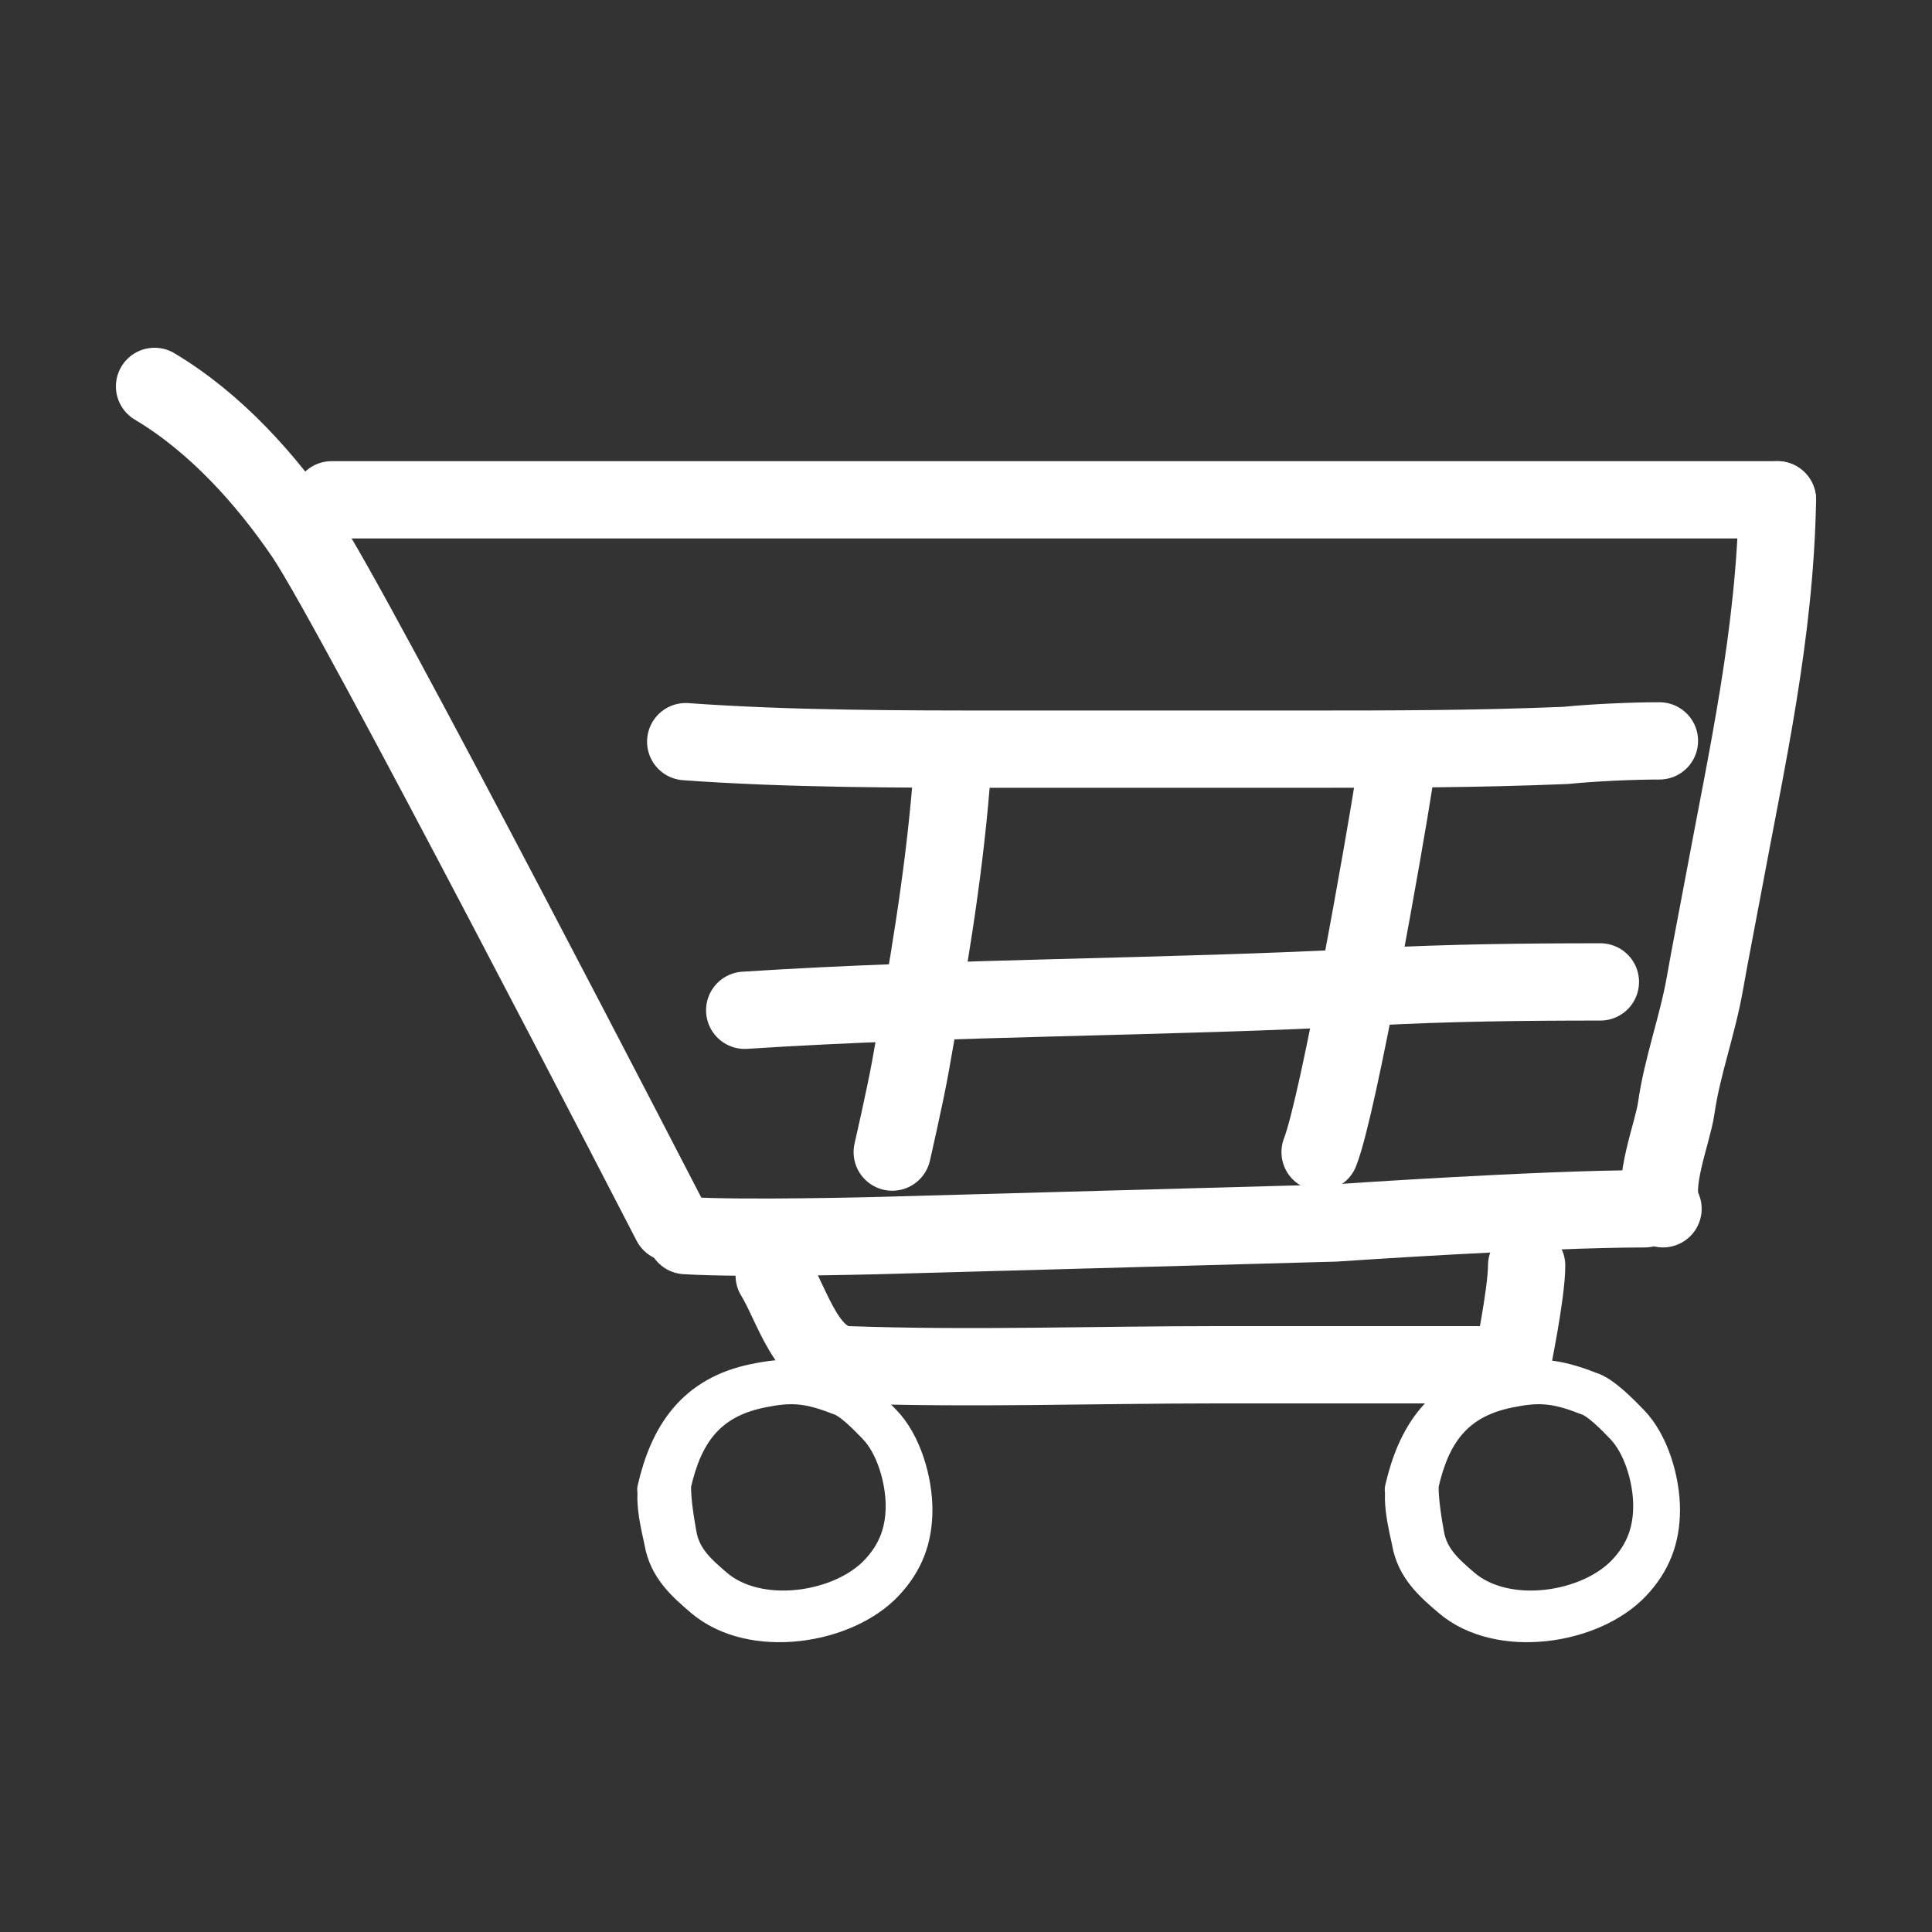<svg width="50" height="50" viewBox="0 0 50 50" fill="none" xmlns="http://www.w3.org/2000/svg">
<rect x="0" y="0" width="50" height="50" fill="#333333" stroke="none"/>
<path d="M8.582 12.935C12.422 12.935 16.225 12.935 20.063 12.935C24.474 12.935 28.919 12.935 33.328 12.935C36.468 12.935 39.526 12.935 42.674 12.935C43.71 12.935 45.067 12.935 46 12.935" stroke="white" stroke-width="2" stroke-linecap="round" stroke-linejoin="round"/>
<path d="M46 12.935C45.938 16.409 45.211 19.604 44.589 22.959C44.435 23.792 44.268 24.623 44.121 25.459C43.93 26.546 43.536 27.591 43.381 28.678C43.289 29.327 42.726 30.682 43.039 31.283" stroke="white" stroke-width="2" stroke-linecap="round" stroke-linejoin="round"/>
<path d="M17.746 31.977C19.207 32.069 22.709 31.977 22.709 31.977L34.546 31.651C34.546 31.651 39.891 31.284 42.564 31.284" stroke="white" stroke-width="2" stroke-linecap="round" stroke-linejoin="round"/>
<path d="M4 10C5.577 10.94 6.886 12.402 7.879 13.861C9.14 15.713 17.364 31.651 17.364 31.651" stroke="white" stroke-width="2" stroke-linecap="round" stroke-linejoin="round"/>
<path d="M20.036 33.011C20.515 33.785 20.876 35.282 21.945 35.32C25.125 35.433 28.304 35.32 31.491 35.32C33.583 35.32 39.127 35.32 39.127 35.32C39.127 35.32 39.509 33.485 39.509 32.752" stroke="white" stroke-width="2" stroke-linecap="round" stroke-linejoin="round"/>
<path d="M39.032 35.937C37.608 36.228 37.025 37.123 36.736 38.404C36.709 38.792 36.836 39.486 36.876 39.719C36.985 40.344 37.391 40.7 37.822 41.072C38.965 42.061 41.15 41.724 42.101 40.696C42.56 40.2 42.767 39.65 42.767 38.97C42.767 38.282 42.514 37.387 42.03 36.89C41.821 36.675 41.383 36.21 41.073 36.124C40.226 35.787 39.764 35.787 39.032 35.937Z" stroke="white" stroke-linecap="round" stroke-linejoin="round"/>
<path d="M36.337 38.552C36.656 37.162 37.327 36.107 38.889 35.791C39.691 35.629 40.198 35.629 41.126 35.994C41.465 36.087 41.944 36.592 42.173 36.825C42.703 37.363 42.979 38.333 42.978 39.08C42.976 39.817 42.748 40.414 42.244 40.951C41.2 42.065 38.804 42.431 37.552 41.359C37.08 40.955 36.636 40.569 36.518 39.892C36.474 39.639 36.141 38.471 36.521 38.186" stroke="white" stroke-linecap="round" stroke-linejoin="round"/>
<path d="M19.686 35.937C18.262 36.228 17.679 37.123 17.389 38.404C17.363 38.792 17.489 39.486 17.53 39.719C17.639 40.344 18.045 40.7 18.475 41.072C19.619 42.061 21.804 41.724 22.755 40.696C23.214 40.2 23.421 39.65 23.421 38.97C23.421 38.282 23.168 37.387 22.684 36.89C22.475 36.675 22.037 36.21 21.727 36.124C20.88 35.787 20.418 35.787 19.686 35.937Z" stroke="white" stroke-linecap="round" stroke-linejoin="round"/>
<path d="M16.991 38.552C17.31 37.162 17.98 36.107 19.543 35.791C20.345 35.629 20.852 35.629 21.78 35.994C22.119 36.087 22.598 36.592 22.827 36.825C23.357 37.363 23.633 38.333 23.631 39.08C23.63 39.817 23.402 40.414 22.898 40.951C21.854 42.065 19.457 42.431 18.205 41.359C17.734 40.955 17.29 40.569 17.172 39.892C17.128 39.639 16.794 38.471 17.175 38.186" stroke="white" stroke-linecap="round" stroke-linejoin="round"/>
<path d="M17.746 19.194C20.418 19.388 23.307 19.388 25.982 19.388C28.589 19.388 31.195 19.388 33.801 19.388C36.034 19.388 38.165 19.388 40.519 19.291C41.232 19.22 42.233 19.174 42.946 19.174" stroke="white" stroke-width="2" stroke-linecap="round" stroke-linejoin="round"/>
<path d="M36.073 20.275C35.869 21.611 34.647 28.594 34.164 29.816" stroke="white" stroke-width="2" stroke-linecap="round" stroke-linejoin="round"/>
<path d="M24.618 20.275C24.407 22.831 24 25.132 23.562 27.596C23.43 28.338 23.091 29.816 23.091 29.816" stroke="white" stroke-width="2" stroke-linecap="round" stroke-linejoin="round"/>
<path d="M19.273 26.146C24.66 25.797 30.128 25.828 35.527 25.539C37.492 25.434 39.449 25.412 41.418 25.412" stroke="white" stroke-width="2" stroke-linecap="round" stroke-linejoin="round"/>
</svg>
